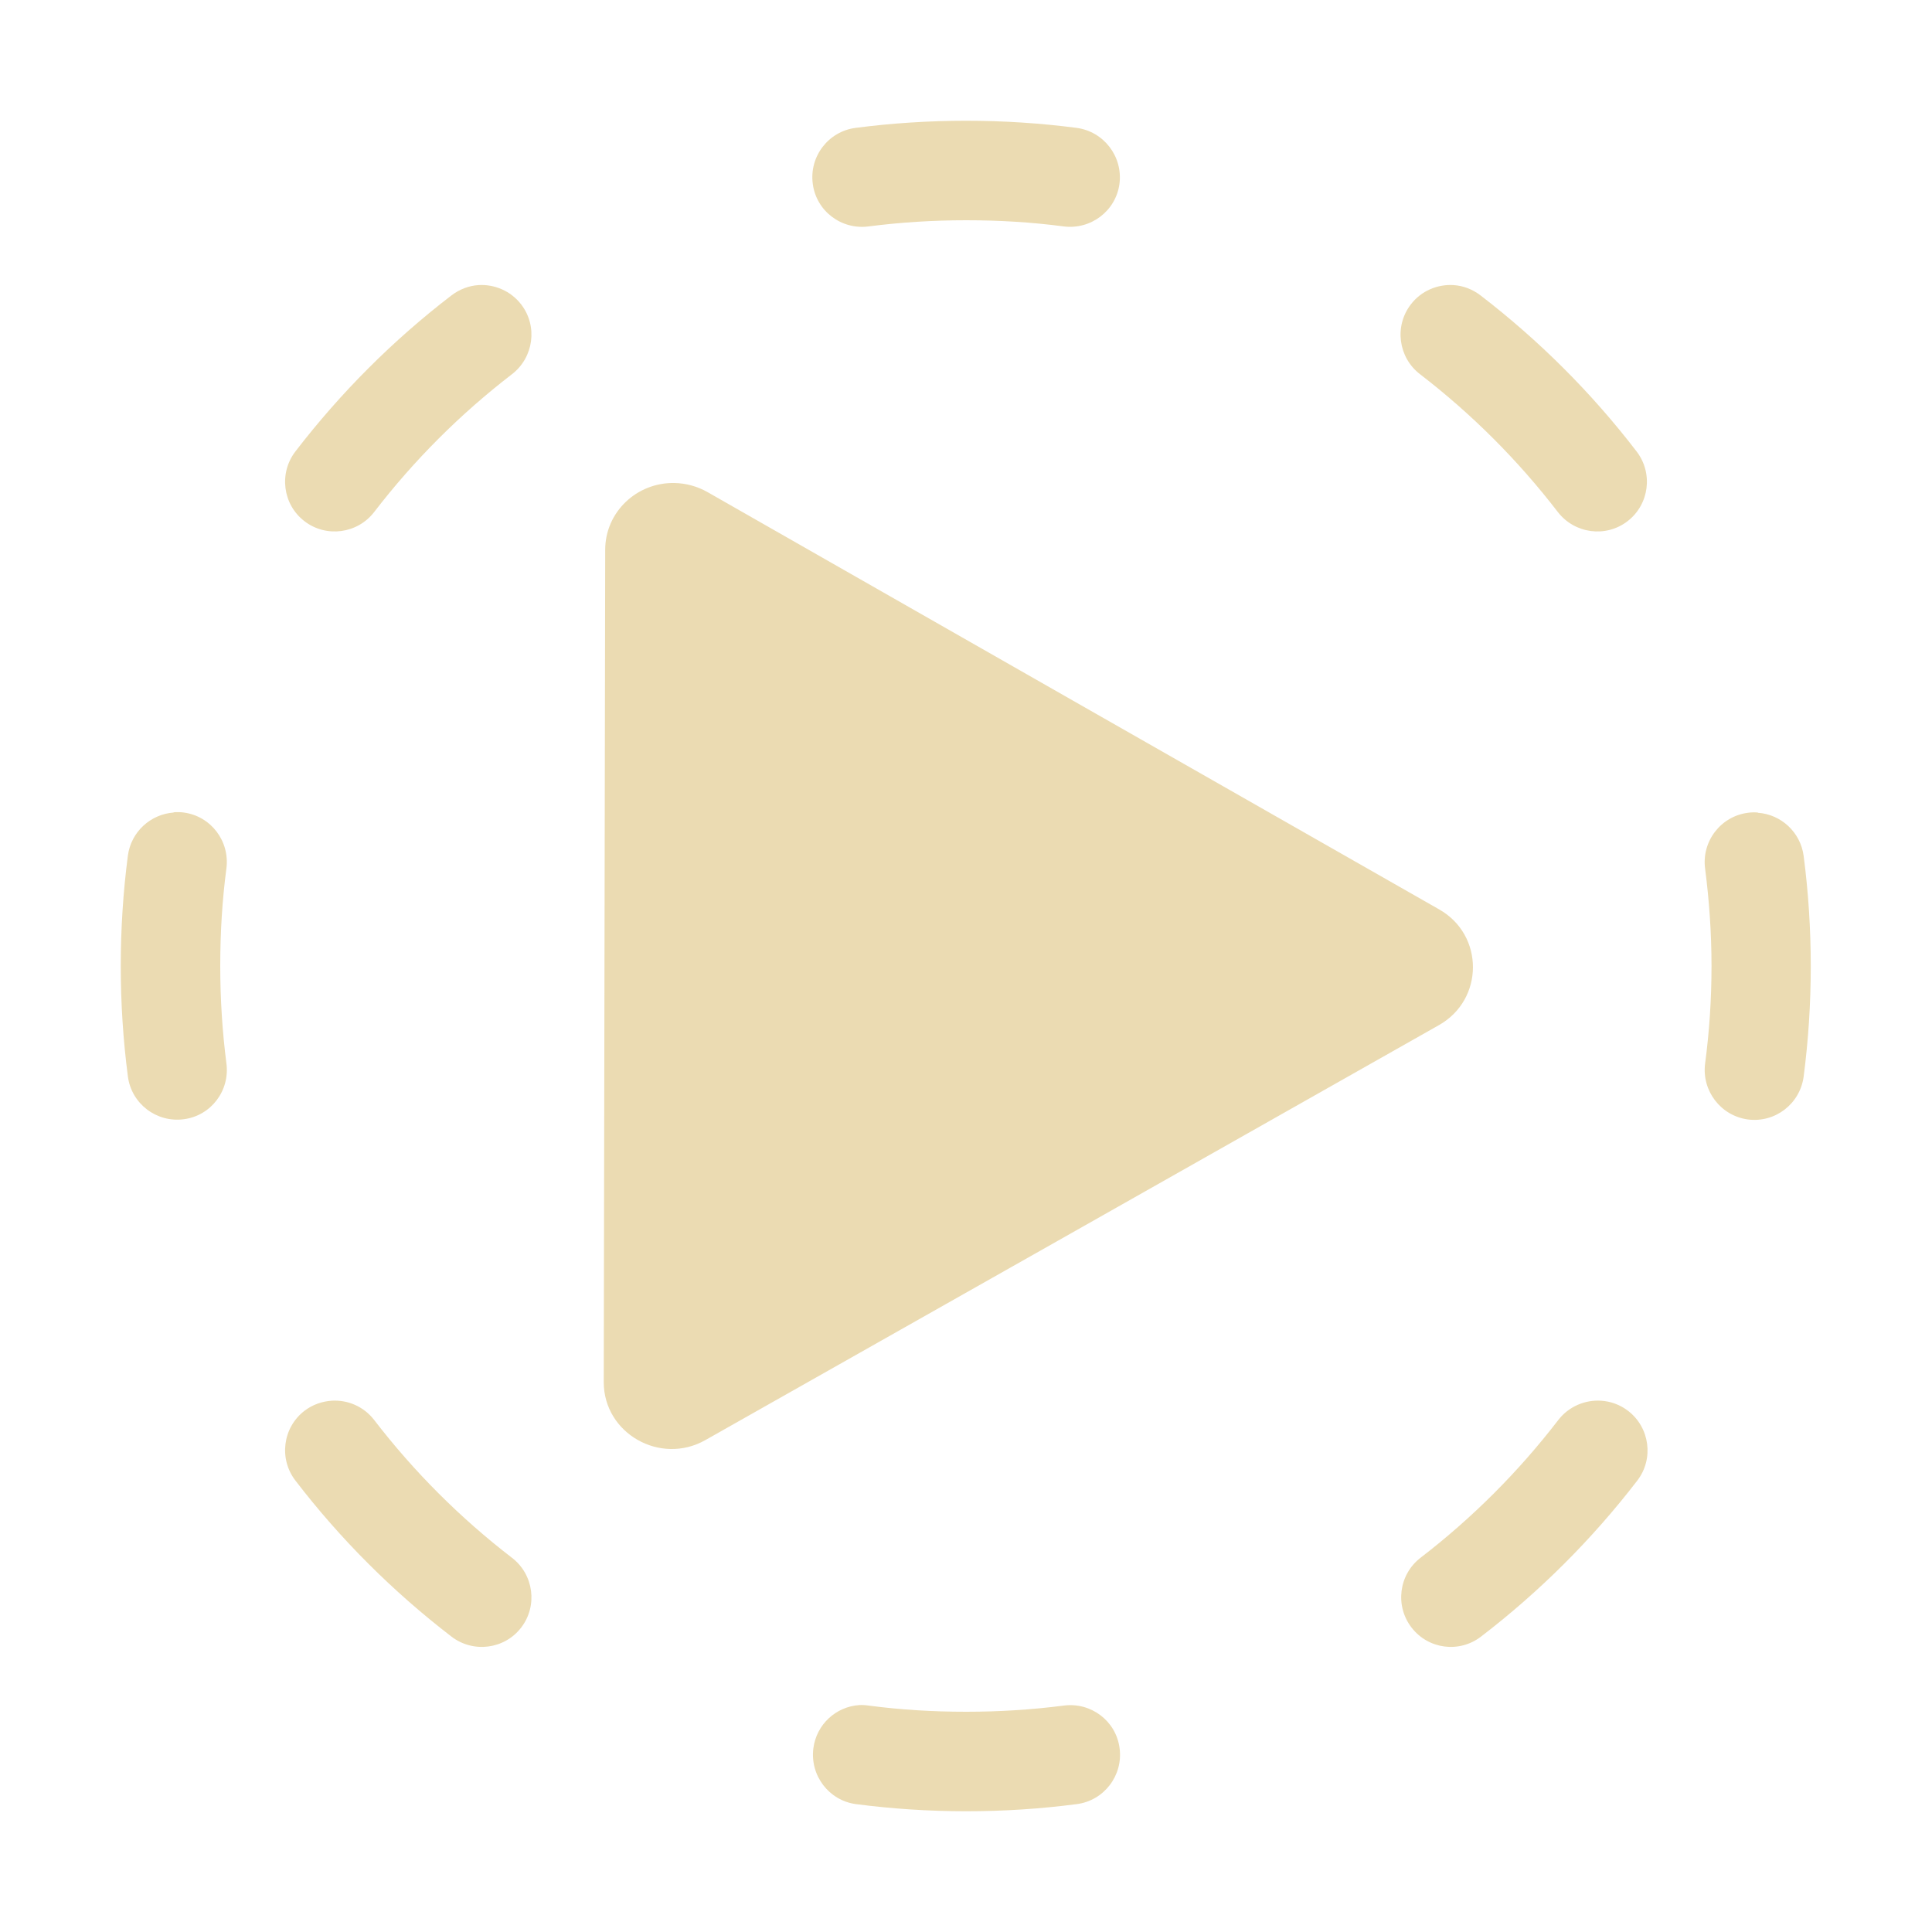 <svg width="16" height="16" version="1.1" xmlns="http://www.w3.org/2000/svg">
  <defs>
    <style id="current-color-scheme" type="text/css">.ColorScheme-Text { color:#ebdbb2; } .ColorScheme-Highlight { color:#458588; }</style>
  </defs>
  <path class="ColorScheme-Text" d="m8 1c-0.309 0-0.615 0.02-0.914 0.059-0.226 0.029-0.385 0.237-0.355 0.463 0.029 0.226 0.237 0.383 0.463 0.353 0.264-0.034 0.533-0.051 0.807-0.051 0.274-1e-7 0.543 0.016 0.807 0.051 0.226 0.029 0.433-0.128 0.463-0.353 0.029-0.226-0.13-0.433-0.355-0.463-0.299-0.039-0.605-0.059-0.914-0.059zm-4.037 1.361c-0.079 0.005-0.157 0.034-0.225 0.086-0.485 0.372-0.918 0.806-1.291 1.291-0.139 0.18-0.106 0.44 0.074 0.578 0.18 0.139 0.44 0.104 0.578-0.076 0.329-0.428 0.713-0.812 1.141-1.141 0.18-0.139 0.215-0.398 0.076-0.578-0.087-0.113-0.222-0.168-0.353-0.16zm8.074 0c-0.132-0.008-0.267 0.047-0.353 0.16-0.139 0.18-0.104 0.44 0.076 0.578 0.428 0.329 0.812 0.713 1.141 1.141 0.139 0.18 0.398 0.215 0.578 0.076 0.18-0.139 0.213-0.398 0.074-0.578-0.372-0.485-0.806-0.918-1.291-1.291-0.068-0.052-0.145-0.081-0.225-0.086zm-6.449 1.639c-0.316-0.007-0.576 0.242-0.576 0.553l-0.012 6.893c-6.985e-4 0.424 0.468 0.692 0.842 0.48 2.025-1.145 4.05-2.29 6.074-3.436 0.375-0.211 0.377-0.747 0.002-0.959-2.021-1.151-4.04-2.304-6.061-3.457-0.082-0.046-0.175-0.072-0.27-0.074zm-4.15 2.729c-0.191 0.014-0.353 0.16-0.379 0.357-0.039 0.299-0.059 0.605-0.059 0.914s0.02 0.615 0.059 0.914c0.029 0.226 0.237 0.385 0.463 0.355 0.226-0.029 0.383-0.237 0.353-0.463-0.034-0.264-0.051-0.533-0.051-0.807-1e-7 -0.274 0.016-0.543 0.051-0.807 0.029-0.226-0.128-0.433-0.353-0.463-0.028-0.004-0.057-0.004-0.084-0.002zm13.12 0c-0.027-0.002-0.054-0.002-0.082 0.002-0.226 0.029-0.385 0.237-0.355 0.463 0.034 0.264 0.053 0.533 0.053 0.807s-0.018 0.543-0.053 0.807c-0.029 0.226 0.13 0.433 0.355 0.463 0.226 0.029 0.431-0.13 0.461-0.355 0.039-0.299 0.059-0.605 0.059-0.914s-0.02-0.615-0.059-0.914c-0.026-0.197-0.188-0.344-0.379-0.357zm-11.81 4.871c-0.079 0.005-0.159 0.032-0.227 0.084-0.18 0.139-0.213 0.398-0.074 0.578 0.372 0.485 0.806 0.918 1.291 1.291 0.18 0.139 0.44 0.106 0.578-0.074 0.139-0.18 0.104-0.44-0.076-0.578-0.428-0.329-0.812-0.713-1.141-1.141-0.087-0.113-0.22-0.168-0.352-0.16zm10.51 0c-0.132-0.008-0.267 0.048-0.353 0.16-0.329 0.428-0.713 0.812-1.141 1.141-0.18 0.139-0.213 0.398-0.074 0.578 0.139 0.18 0.396 0.213 0.576 0.074 0.485-0.372 0.92-0.806 1.293-1.291 0.139-0.18 0.104-0.44-0.076-0.578-0.068-0.052-0.145-0.079-0.225-0.084zm-6.145 2.521c-0.191 0.014-0.351 0.16-0.377 0.357-0.029 0.226 0.128 0.433 0.353 0.463 0.299 0.039 0.605 0.059 0.914 0.059s0.615-0.02 0.914-0.059c0.226-0.029 0.385-0.237 0.355-0.463-0.029-0.226-0.237-0.383-0.463-0.353-0.264 0.034-0.533 0.051-0.807 0.051s-0.543-0.016-0.807-0.051c-0.028-0.004-0.057-0.006-0.084-0.004z" fill="currentColor"/>
</svg>
